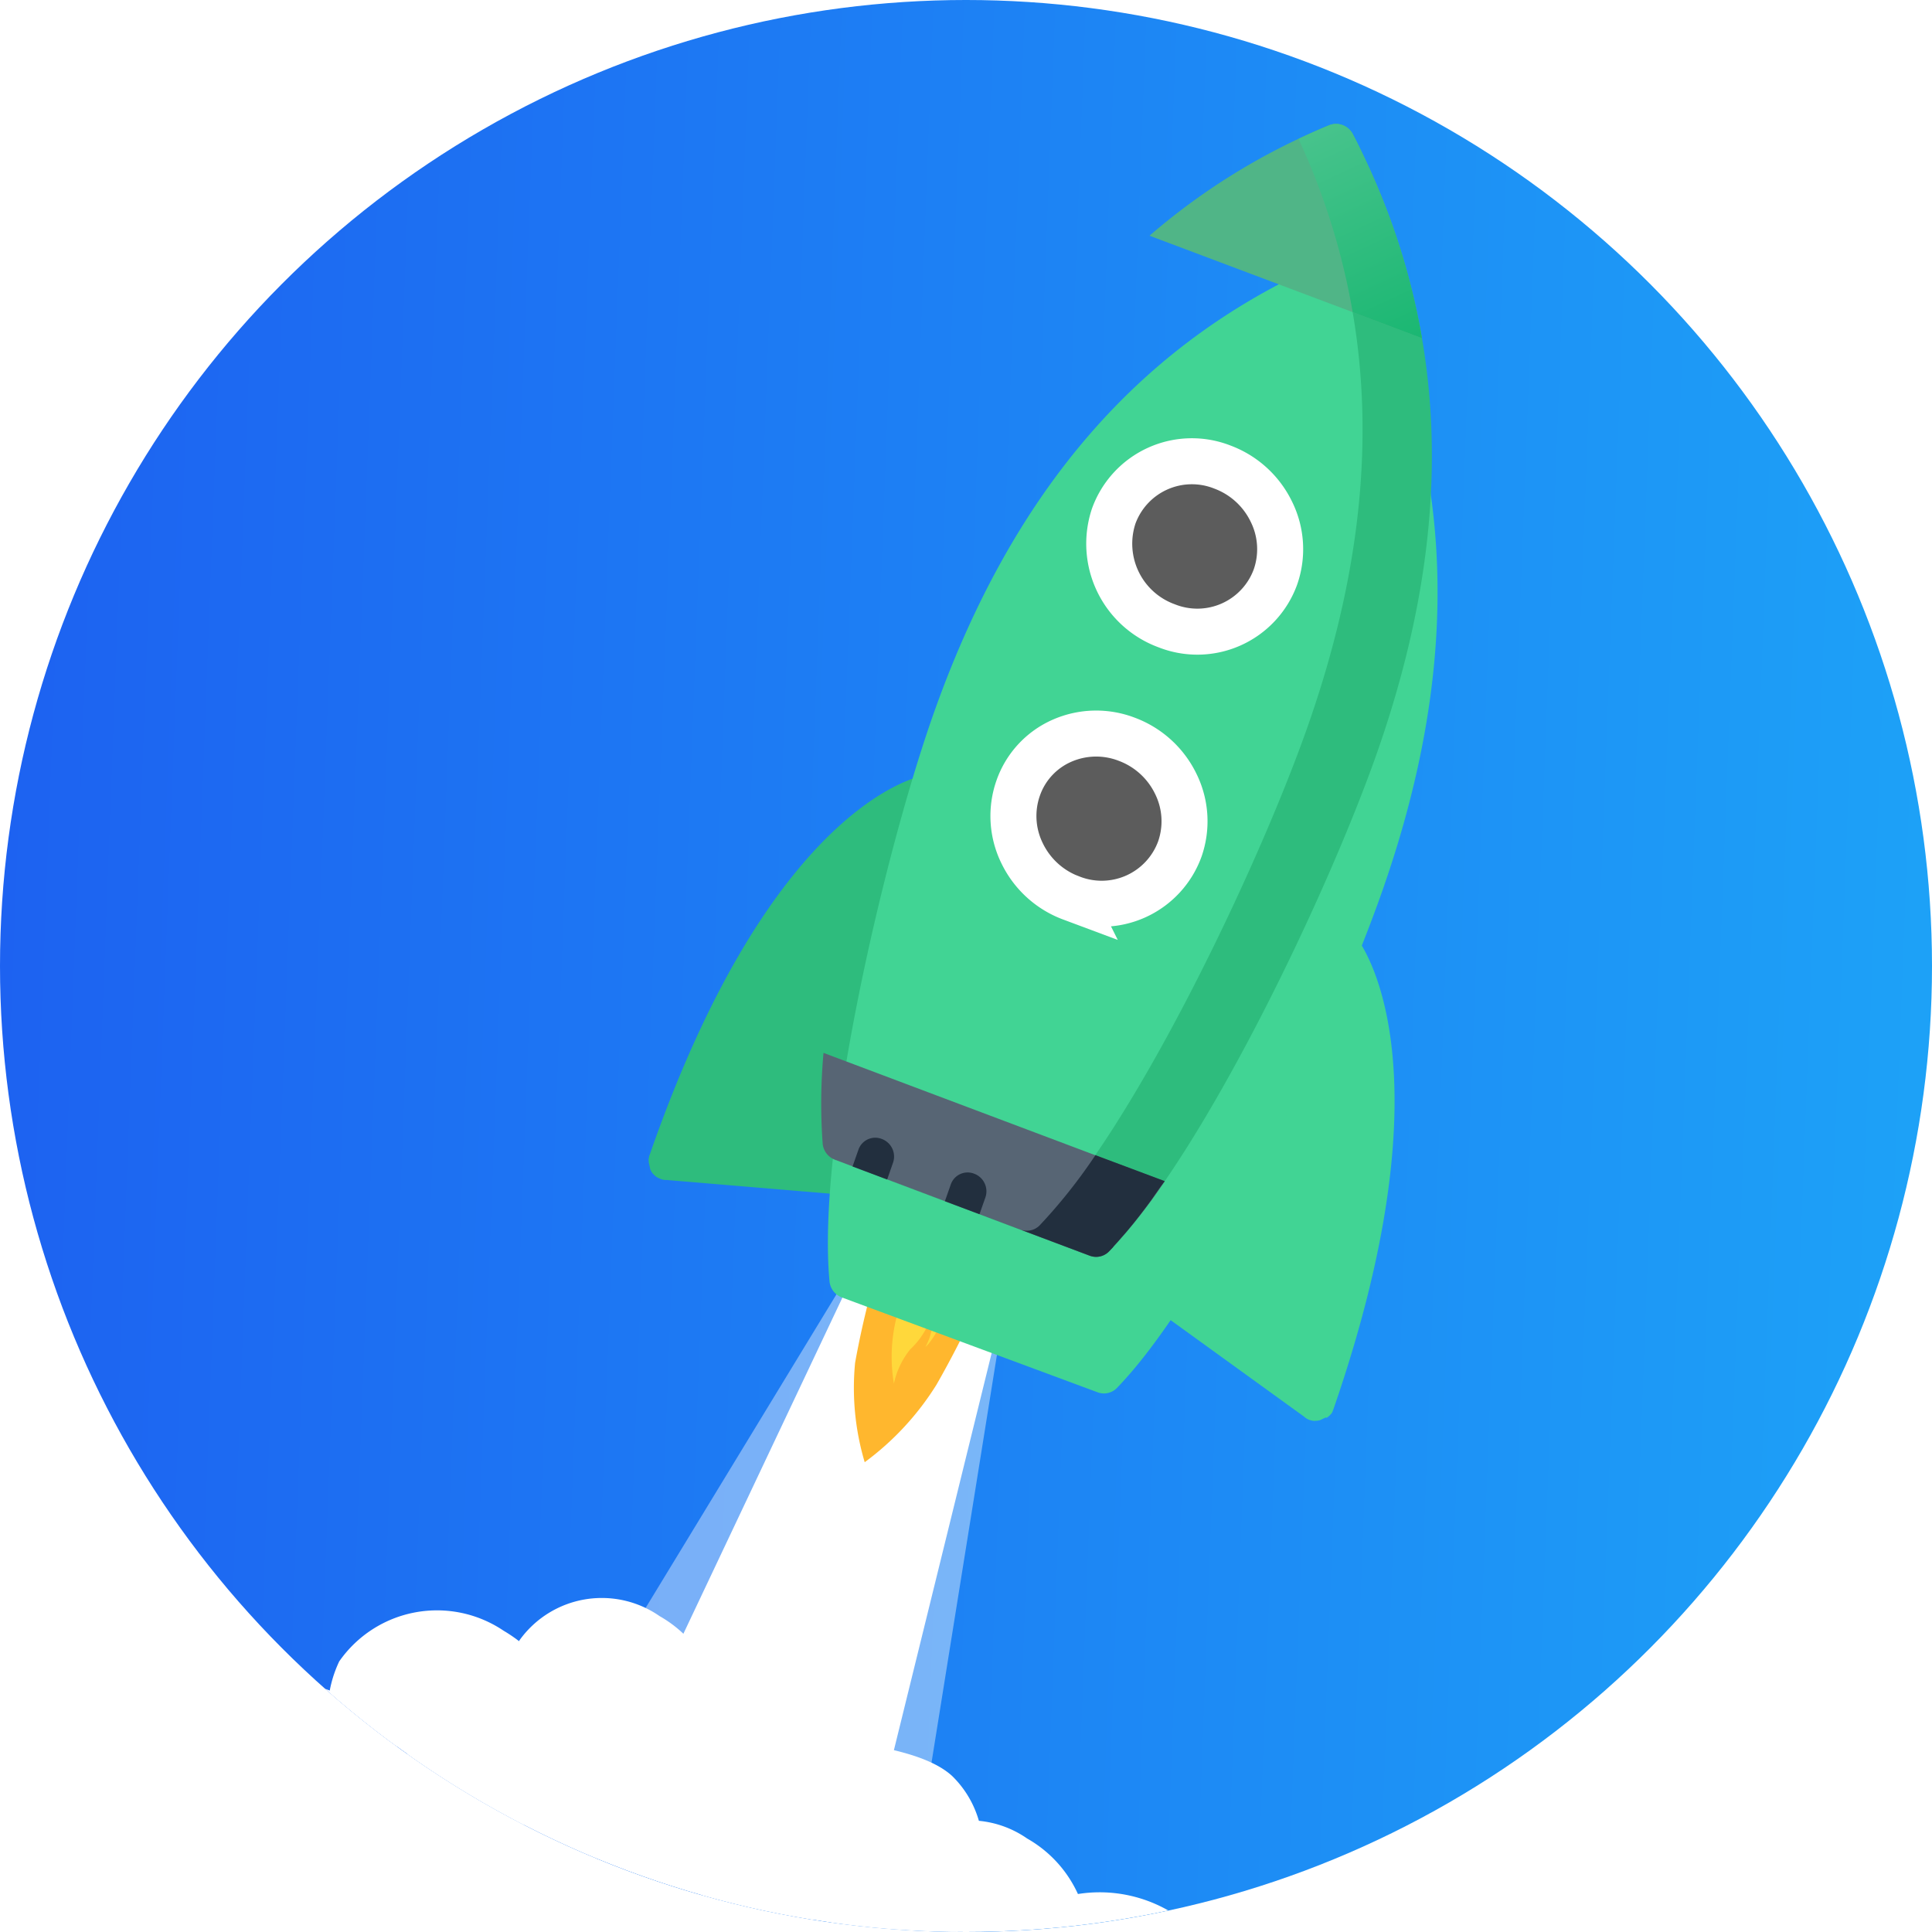 <svg xmlns="http://www.w3.org/2000/svg" xmlns:xlink="http://www.w3.org/1999/xlink" width="42" height="42" viewBox="0 0 42 42">
  <defs>
    <linearGradient id="linear-gradient" x1="1" y1="0.615" x2="0" y2="0.577" gradientUnits="objectBoundingBox">
      <stop offset="0" stop-color="#1da2f7"/>
      <stop offset="1" stop-color="#1d62f1"/>
    </linearGradient>
    <clipPath id="clip-path">
      <circle id="Ellipse_649" data-name="Ellipse 649" cx="21" cy="21" r="21" fill="url(#linear-gradient)"/>
    </clipPath>
    <filter id="Path_26953" x="-2.74" y="23.153" width="34.095" height="31.297" filterUnits="userSpaceOnUse">
      <feOffset dx="4" dy="3" input="SourceAlpha"/>
      <feGaussianBlur stdDeviation="3" result="blur"/>
      <feFlood flood-color="#e3f2ff" flood-opacity="0.161"/>
      <feComposite operator="in" in2="blur"/>
      <feComposite in="SourceGraphic"/>
    </filter>
    <filter id="Path_26954" x="5.264" y="27.973" width="34.095" height="31.297" filterUnits="userSpaceOnUse">
      <feOffset dy="3" input="SourceAlpha"/>
      <feGaussianBlur stdDeviation="3" result="blur-2"/>
      <feFlood flood-color="#0089ff" flood-opacity="0.161"/>
      <feComposite operator="in" in2="blur-2"/>
      <feComposite in="SourceGraphic"/>
    </filter>
    <filter id="Path_26955" x="5.015" y="31.366" width="31.987" height="29.555" filterUnits="userSpaceOnUse">
      <feOffset dy="3" input="SourceAlpha"/>
      <feGaussianBlur stdDeviation="3" result="blur-3"/>
      <feFlood flood-color="#e3f2ff" flood-opacity="0.161"/>
      <feComposite operator="in" in2="blur-3"/>
      <feComposite in="SourceGraphic"/>
    </filter>
    <filter id="Path_26850" x="13.493" y="11.111" width="28.754" height="29.757" filterUnits="userSpaceOnUse">
      <feOffset dy="3" input="SourceAlpha"/>
      <feGaussianBlur stdDeviation="3" result="blur-4"/>
      <feFlood flood-color="#fff" flood-opacity="0.161"/>
      <feComposite operator="in" in2="blur-4"/>
      <feComposite in="SourceGraphic"/>
    </filter>
    <filter id="Path_26851" x="2.785" y="7.845" width="29.369" height="28.689" filterUnits="userSpaceOnUse">
      <feOffset dy="3" input="SourceAlpha"/>
      <feGaussianBlur stdDeviation="3" result="blur-5"/>
      <feFlood flood-color="#fff" flood-opacity="0.161"/>
      <feComposite operator="in" in2="blur-5"/>
      <feComposite in="SourceGraphic"/>
    </filter>
    <filter id="Path_26852" x="2.34" y="-3.458" width="44.442" height="44.655" filterUnits="userSpaceOnUse">
      <feOffset dy="3" input="SourceAlpha"/>
      <feGaussianBlur stdDeviation="3" result="blur-6"/>
      <feFlood flood-color="#fff" flood-opacity="0.161"/>
      <feComposite operator="in" in2="blur-6"/>
      <feComposite in="SourceGraphic"/>
    </filter>
    <linearGradient id="linear-gradient-3" x1="0.5" x2="0.5" y2="1" gradientUnits="objectBoundingBox">
      <stop offset="0" stop-color="#47c38c"/>
      <stop offset="1" stop-color="#1ab772"/>
    </linearGradient>
    <filter id="Path_26959" x="8.359" y="32.483" width="34.095" height="31.297" filterUnits="userSpaceOnUse">
      <feOffset dy="3" input="SourceAlpha"/>
      <feGaussianBlur stdDeviation="3" result="blur-7"/>
      <feFlood flood-opacity="0.161"/>
      <feComposite operator="in" in2="blur-7"/>
      <feComposite in="SourceGraphic"/>
    </filter>
    <filter id="Path_26960" x="8.213" y="35.362" width="34.095" height="31.297" filterUnits="userSpaceOnUse">
      <feOffset dy="3" input="SourceAlpha"/>
      <feGaussianBlur stdDeviation="3" result="blur-8"/>
      <feFlood flood-opacity="0.161"/>
      <feComposite operator="in" in2="blur-8"/>
      <feComposite in="SourceGraphic"/>
    </filter>
    <filter id="Path_26961" x="-2.663" y="32.632" width="31.987" height="29.555" filterUnits="userSpaceOnUse">
      <feOffset dy="3" input="SourceAlpha"/>
      <feGaussianBlur stdDeviation="3" result="blur-9"/>
      <feFlood flood-color="#3cafd1" flood-opacity="0.161"/>
      <feComposite operator="in" in2="blur-9"/>
      <feComposite in="SourceGraphic"/>
    </filter>
    <filter id="Path_26962" x="-5.486" y="27.995" width="31.987" height="29.555" filterUnits="userSpaceOnUse">
      <feOffset dy="3" input="SourceAlpha"/>
      <feGaussianBlur stdDeviation="3" result="blur-10"/>
      <feFlood flood-color="#98bfe0" flood-opacity="0.161"/>
      <feComposite operator="in" in2="blur-10"/>
      <feComposite in="SourceGraphic"/>
    </filter>
  </defs>
  <g id="Group_14894" data-name="Group 14894" transform="translate(-66 -396.399)">
    <circle id="Ellipse_648" data-name="Ellipse 648" cx="21" cy="21" r="21" transform="translate(66 396.399)" fill="url(#linear-gradient)"/>
    <g id="Mask_Group_96" data-name="Mask Group 96" transform="translate(66 396.399)" clip-path="url(#clip-path)">
      <g id="Group_14890" data-name="Group 14890" transform="matrix(0.94, 0.342, -0.342, 0.94, 11.719, -3.84)">
        <g id="Group_14886" data-name="Group 14886" transform="translate(0 0)">
          <g id="Group_14885" data-name="Group 14885" transform="translate(0 0)">
            <path id="Path_26950" data-name="Path 26950" d="M0,0H1.363L.989,17.015H.255Z" transform="matrix(-0.985, 0.174, -0.174, -0.985, 23.315, 41.323)" fill="#fff" opacity="0.407"/>
            <path id="Path_26951" data-name="Path 26951" d="M0,14.357H5.732L4.207.234,1.338,0Z" transform="translate(16.096 24.803)" fill="#fff"/>
            <path id="Path_26952" data-name="Path 26952" d="M0,16.029H1.959L1.422,0H.367Z" transform="matrix(0.985, 0.174, -0.174, 0.985, 17.089, 25.538)" fill="#fff" opacity="0.407"/>
            <g transform="matrix(0.94, -0.34, 0.34, 0.94, -9.7, 7.62)" filter="url(#Path_26953)">
              <path id="Path_26953-2" data-name="Path 26953" d="M11.854,3.774c0,.763,1.9.321,2.49-.109.306-.222.342-1.386-.049-2.293A2.214,2.214,0,0,0,12.777.034c-.863-.189-2.138.482-2.276.4A3.016,3.016,0,0,0,7.093.708,2.649,2.649,0,0,0,5.532.218,2.2,2.2,0,0,0,3.161,2.194v.028a3.207,3.207,0,0,0-.4-.028A2.591,2.591,0,0,0,0,4.564,2.591,2.591,0,0,0,2.766,6.935a2.958,2.958,0,0,0,2.142-.869,2.479,2.479,0,0,0,.624.079,2.421,2.421,0,0,0,.94-.19l0,.016A2.04,2.04,0,0,0,8.3,6.935a1.812,1.812,0,0,0,1.976-1.581.087.087,0,0,0,0-.032h.008a1.715,1.715,0,0,0,1.577-1.549Z" transform="translate(5.73 29.15) rotate(30)" fill="#fff"/>
            </g>
            <g transform="matrix(0.94, -0.34, 0.34, 0.94, -9.7, 7.62)" filter="url(#Path_26954)">
              <path id="Path_26954-2" data-name="Path 26954" d="M11.854,3.774c0,.763,1.9.321,2.49-.109.306-.222.342-1.386-.049-2.293A2.214,2.214,0,0,0,12.777.034c-.863-.189-2.138.482-2.276.4A3.016,3.016,0,0,0,7.093.708,2.649,2.649,0,0,0,5.532.218,2.2,2.2,0,0,0,3.161,2.194v.028a3.207,3.207,0,0,0-.4-.028A2.591,2.591,0,0,0,0,4.564,2.591,2.591,0,0,0,2.766,6.935a2.958,2.958,0,0,0,2.142-.869,2.479,2.479,0,0,0,.624.079,2.421,2.421,0,0,0,.94-.19l0,.016A2.04,2.04,0,0,0,8.3,6.935a1.812,1.812,0,0,0,1.976-1.581.087.087,0,0,0,0-.032h.008a1.715,1.715,0,0,0,1.577-1.549Z" transform="translate(17.73 33.97) rotate(30)" fill="#fff"/>
            </g>
            <g transform="matrix(0.94, -0.34, 0.34, 0.94, -9.7, 7.62)" filter="url(#Path_26955)">
              <path id="Path_26955-2" data-name="Path 26955" d="M10.3,3.28c0,.663,1.648.279,2.164-.094.266-.193.3-1.2-.043-1.993A1.924,1.924,0,0,0,11.1.029c-.75-.165-1.858.419-1.978.349A2.621,2.621,0,0,0,6.163.615,2.3,2.3,0,0,0,4.807.189a1.913,1.913,0,0,0-2.06,1.717V1.93A2.787,2.787,0,0,0,2.4,1.906,2.252,2.252,0,0,0,0,3.966a2.252,2.252,0,0,0,2.4,2.06,2.57,2.57,0,0,0,1.861-.755,2.155,2.155,0,0,0,.543.069,2.1,2.1,0,0,0,.817-.165l0,.014a1.773,1.773,0,0,0,1.583.838A1.574,1.574,0,0,0,8.927,4.653a.076.076,0,0,0,0-.027h.007A1.49,1.49,0,0,0,10.3,3.28Z" transform="translate(17.03 37.37) rotate(30)" fill="#fff"/>
            </g>
            <g id="Group_14884" data-name="Group 14884" transform="translate(17.628 22.558)">
              <path id="Tracé_21256" data-name="Tracé 21256" d="M2.387,2.389C2.387,1.072,1.86,0,1.2,0S.011,1.074.011,2.389A19.039,19.039,0,0,0,.265,6.533,5.657,5.657,0,0,0,1.2,8.493,6.092,6.092,0,0,0,2.09,6.377,20.822,20.822,0,0,0,2.387,2.389Z" transform="translate(0 0)" fill="#ffb72e"/>
              <g id="flame" transform="translate(0.358 1.93)">
                <path id="Path_26956" data-name="Path 26956" d="M1.768,1.88C1.788.843,1.372,0,.884,0S0,.842,0,1.88a6.937,6.937,0,0,0,.1,1.3A1.266,1.266,0,0,1,.278,2.6a.868.868,0,0,0,.187-.285,3.525,3.525,0,0,0,.39,2.427,1.769,1.769,0,0,1,.078-.822A1.746,1.746,0,0,0,1.117,3a1.311,1.311,0,0,1,.109.756s.2-.265.193-1.611c0,0,.228.033.15.849A2.452,2.452,0,0,0,1.768,1.88Z" transform="translate(0 0)" fill="#ffd83b"/>
              </g>
              <g id="flame-2" data-name="flame" transform="translate(0.894 2.365)">
                <path id="Path_26957" data-name="Path 26957" d="M.744.672C.752.3.577,0,.372,0S0,.3,0,.672a2.112,2.112,0,0,0,.042.465A.4.4,0,0,1,.117.929.307.307,0,0,0,.2.827a1.091,1.091,0,0,0,.164.867A.541.541,0,0,1,.393,1.4.545.545,0,0,0,.47,1.073a.409.409,0,0,1,.046.27S.6,1.249.6.768c0,0,.1.012.063.3A.768.768,0,0,0,.744.672Z" transform="translate(0 0)" fill="#fff1b4"/>
              </g>
            </g>
            <g id="rocket" transform="matrix(0.707, -0.707, 0.707, 0.707, 2.947, 15.706)">
              <g transform="matrix(0.91, 0.42, -0.42, 0.91, -3.22, -14.66)" filter="url(#Path_26850)">
                <path id="Path_26850-2" data-name="Path 26850" d="M2.365,9.5a.358.358,0,0,0,.054-.014l.009,0a.373.373,0,0,0,.054-.023h0l.008,0,.022-.014.015-.011.016-.012L2.562,9.4,2.57,9.4l.005-.007h0C8.179,3.655,7.414.44,7.379.305A.4.4,0,0,0,6.9.01.391.391,0,0,0,6.621.5C6.623.5.734,5.487.734,5.487A.395.395,0,0,0,.2,5.323a.4.4,0,0,0-.146.543L1.943,9.288h0l0,.007s0,0,0,0a.391.391,0,0,0,.023.037l.008.011a.425.425,0,0,0,.029.034l0,0,0,0a.4.4,0,0,0,.04.035l.011.008a.416.416,0,0,0,.047.029l.006,0a.394.394,0,0,0,.051.021l0,0a.378.378,0,0,0,.054.013l.011,0a.383.383,0,0,0,.055,0H2.3a.38.38,0,0,0,.051,0Z" transform="translate(22.49 20.25) rotate(-25)" fill="#41d494"/>
              </g>
              <g transform="matrix(0.91, 0.42, -0.42, 0.91, -3.22, -14.66)" filter="url(#Path_26851)">
                <path id="Path_26851-2" data-name="Path 26851" d="M4.094,7.4a.413.413,0,0,0-.16-.547S8.814.829,8.821.831H8.816L9,.055C8.871.019,5.724-.762.117,4.967h0l-.006.006L.1,4.981.088,5l-.012.016L.066,5.03a.254.254,0,0,0-.014.023l0,.008v0a.385.385,0,0,0-.023.055l0,.01a.388.388,0,0,0-.014.055.027.027,0,0,1,0,.01A.394.394,0,0,0,0,5.243v.009a.407.407,0,0,0,0,.055.027.027,0,0,0,0,.011.419.419,0,0,0,.013.055l0,0a.414.414,0,0,0,.021.051l0,.006a.416.416,0,0,0,.029.048L.081,5.5a.435.435,0,0,0,.036.042l0,0,0,0a.432.432,0,0,0,.033.03l.011.008L.2,5.605l0,0,.007,0h0L3.562,7.543A.382.382,0,0,0,4.094,7.4Z" transform="translate(11.78 17.65) rotate(-25)" fill="#2ebc7d"/>
              </g>
              <g transform="matrix(0.91, 0.42, -0.42, 0.91, -3.22, -14.66)" filter="url(#Path_26852)">
                <path id="Path_26852-2" data-name="Path 26852" d="M.119,15.854a.414.414,0,0,1-.1-.427c1-2.776,4.892-7.727,7.2-10.088C10.913,1.567,14.882-.175,19.357.014a.41.41,0,0,1,.386.395c.187,4.574-1.517,8.631-5.206,12.4-2.31,2.361-7.152,6.341-9.868,7.362a.392.392,0,0,1-.418-.1Z" transform="translate(11.34 10.89) rotate(-25)" fill="#41d494"/>
              </g>
              <path id="Path_26853" data-name="Path 26853" d="M19.624.408a.41.41,0,0,0-.386-.395C18.994,0,18.752,0,18.512,0c-.019,4.272-1.73,8.094-5.22,11.66-2.308,2.36-7.15,6.341-9.867,7.362a.392.392,0,0,1-.418-.1L0,15.852H0l4.133,4.223a.392.392,0,0,0,.418.1c2.716-1.021,7.558-5,9.868-7.362C18.108,9.038,19.811,4.981,19.624.408Z" transform="translate(2.571 0.003)" fill="#2ebc7d"/>
              <path id="Path_26854" data-name="Path 26854" d="M.876,0A12.117,12.117,0,0,0,.023,1.786a.414.414,0,0,0,.1.427L4.251,6.437a.393.393,0,0,0,.418.1,11.631,11.631,0,0,0,1.747-.872Z" transform="translate(2.453 13.642)" fill="#576574"/>
              <g id="Group_14669" data-name="Group 14669" transform="translate(2.857 15.752)">
                <path id="Path_26855" data-name="Path 26855" d="M.829.121A.387.387,0,0,0,.274.114L0,.394.562.968.836.688A.408.408,0,0,0,.829.121Z" transform="translate(1.5 1.533)" fill="#222f3e"/>
                <path id="Path_26856" data-name="Path 26856" d="M.829.121A.387.387,0,0,0,.274.114L0,.394.562.969.836.688A.408.408,0,0,0,.829.121Z" transform="translate(0 0)" fill="#222f3e"/>
              </g>
              <g id="Group_14670" data-name="Group 14670" transform="translate(9.075 5.203)">
                <path id="Path_26857" data-name="Path 26857" d="M.554,3.18h0A1.931,1.931,0,0,1,0,1.849,1.834,1.834,0,0,1,.52.532,1.754,1.754,0,0,1,1.809,0a1.849,1.849,0,0,1,1.3.566A1.932,1.932,0,0,1,3.665,1.9a1.833,1.833,0,0,1-.52,1.317A1.807,1.807,0,0,1,.554,3.179Z" transform="translate(0 4.481)" fill="#5c5c5c" stroke="#fff" stroke-width="1"/>
                <path id="Path_26858" data-name="Path 26858" d="M.553,3.179h0A1.9,1.9,0,0,1,.519.53,1.807,1.807,0,0,1,3.11.565,1.932,1.932,0,0,1,3.664,1.9a1.834,1.834,0,0,1-.52,1.317A1.807,1.807,0,0,1,.553,3.179Z" transform="translate(4.385 0)" fill="#5c5c5c" stroke="#fff" stroke-width="1"/>
              </g>
              <path id="Path_26859" data-name="Path 26859" d="M4.55.015A14.26,14.26,0,0,0,0,.54L4.424,5.061A15.193,15.193,0,0,0,4.937.41.41.41,0,0,0,4.55.015Z" transform="translate(17.259 0)" fill="#50b587"/>
              <path id="Path_26860" data-name="Path 26860" d="M4.7,4.26l.087-.036.038-.016.1-.045.019-.008L5.07,4.1l.043-.02.084-.04.049-.023.086-.042.044-.022.12-.061.061-.032.069-.036.068-.036.063-.034.071-.039L5.856,3.7l.172-.1.047-.027.087-.05L6.205,3.5,6.3,3.448,5.173,2.3a11.631,11.631,0,0,1-1.747.872.392.392,0,0,1-.418-.1L0,0H0L4.133,4.223a.392.392,0,0,0,.418.1l.117-.045Z" transform="translate(2.572 15.855)" fill="#222f3e"/>
              <path id="Path_26861" data-name="Path 26861" d="M.525,0A15.027,15.027,0,0,1,0,3.909l1.125,1.15q.035-.129.068-.257l.014-.056q.094-.38.169-.764l.018-.094c.015-.077.029-.154.042-.232.005-.03.01-.06.015-.09q.032-.195.059-.391c.007-.05.014-.1.02-.15s.016-.128.023-.192.014-.125.02-.187.013-.131.019-.2q.013-.145.023-.291c0-.049.006-.1.009-.147q.007-.121.012-.242c0-.042,0-.084.005-.126q.006-.178.009-.356V.9c0-.036,0-.073,0-.109,0-.126-.005-.252-.011-.379a.41.41,0,0,0-.388-.4C1.006,0,.765,0,.525,0Z" transform="translate(20.559 0.003)" fill="url(#linear-gradient-3)"/>
            </g>
            <path id="Path_26958" data-name="Path 26958" d="M11.854,3.774c0,.763,1.9.321,2.49-.109.306-.222.342-1.386-.049-2.293A2.214,2.214,0,0,0,12.777.034c-.863-.189-2.138.482-2.276.4A3.016,3.016,0,0,0,7.093.708,2.649,2.649,0,0,0,5.532.218,2.2,2.2,0,0,0,3.161,2.194v.028a3.207,3.207,0,0,0-.4-.028A2.591,2.591,0,0,0,0,4.564,2.591,2.591,0,0,0,2.766,6.935a2.958,2.958,0,0,0,2.142-.869,2.479,2.479,0,0,0,.624.079,2.421,2.421,0,0,0,.94-.19l0,.016A2.04,2.04,0,0,0,8.3,6.935a1.812,1.812,0,0,0,1.976-1.581.087.087,0,0,0,0-.032h.008a1.715,1.715,0,0,0,1.577-1.549Z" transform="matrix(0.985, 0.174, -0.174, 0.985, 1.204, 38.138)" fill="#fff"/>
            <g transform="matrix(0.94, -0.34, 0.34, 0.94, -9.7, 7.62)" filter="url(#Path_26959)">
              <path id="Path_26959-2" data-name="Path 26959" d="M11.854,3.774c0,.763,1.9.321,2.49-.109.306-.222.342-1.386-.049-2.293A2.214,2.214,0,0,0,12.777.034c-.863-.189-2.138.482-2.276.4A3.016,3.016,0,0,0,7.093.708,2.649,2.649,0,0,0,5.532.218,2.2,2.2,0,0,0,3.161,2.194v.028a3.207,3.207,0,0,0-.4-.028A2.591,2.591,0,0,0,0,4.564,2.591,2.591,0,0,0,2.766,6.935a2.958,2.958,0,0,0,2.142-.869,2.479,2.479,0,0,0,.624.079,2.421,2.421,0,0,0,.94-.19l0,.016A2.04,2.04,0,0,0,8.3,6.935a1.812,1.812,0,0,0,1.976-1.581.087.087,0,0,0,0-.032h.008a1.715,1.715,0,0,0,1.577-1.549Z" transform="translate(20.83 38.48) rotate(30)" fill="#fff"/>
            </g>
            <g transform="matrix(0.94, -0.34, 0.34, 0.94, -9.7, 7.62)" filter="url(#Path_26960)">
              <path id="Path_26960-2" data-name="Path 26960" d="M11.854,3.774c0,.763,1.9.321,2.49-.109.306-.222.342-1.386-.049-2.293A2.214,2.214,0,0,0,12.777.034c-.863-.189-2.138.482-2.276.4A3.016,3.016,0,0,0,7.093.708,2.649,2.649,0,0,0,5.532.218,2.2,2.2,0,0,0,3.161,2.194v.028a3.207,3.207,0,0,0-.4-.028A2.591,2.591,0,0,0,0,4.564,2.591,2.591,0,0,0,2.766,6.935a2.958,2.958,0,0,0,2.142-.869,2.479,2.479,0,0,0,.624.079,2.421,2.421,0,0,0,.94-.19l0,.016A2.04,2.04,0,0,0,8.3,6.935a1.812,1.812,0,0,0,1.976-1.581.087.087,0,0,0,0-.032h.008a1.715,1.715,0,0,0,1.577-1.549Z" transform="translate(20.68 41.36) rotate(30)" fill="#fff"/>
            </g>
            <g transform="matrix(0.94, -0.34, 0.34, 0.94, -9.7, 7.62)" filter="url(#Path_26961)">
              <path id="Path_26961-2" data-name="Path 26961" d="M10.3,3.28c0,.663,1.648.279,2.164-.094.266-.193.3-1.2-.043-1.993A1.924,1.924,0,0,0,11.1.029c-.75-.165-1.858.419-1.978.349A2.621,2.621,0,0,0,6.163.615,2.3,2.3,0,0,0,4.807.189a1.913,1.913,0,0,0-2.06,1.717V1.93A2.787,2.787,0,0,0,2.4,1.906,2.252,2.252,0,0,0,0,3.966a2.252,2.252,0,0,0,2.4,2.06,2.57,2.57,0,0,0,1.861-.755,2.155,2.155,0,0,0,.543.069,2.1,2.1,0,0,0,.817-.165l0,.014a1.773,1.773,0,0,0,1.583.838A1.574,1.574,0,0,0,8.927,4.653a.076.076,0,0,0,0-.027h.007A1.49,1.49,0,0,0,10.3,3.28Z" transform="translate(9.35 38.63) rotate(30)" fill="#fff"/>
            </g>
          </g>
          <g transform="matrix(0.94, -0.34, 0.34, 0.94, -9.7, 7.62)" filter="url(#Path_26962)">
            <path id="Path_26962-2" data-name="Path 26962" d="M10.3,3.28c0,.663,1.648.279,2.164-.094.266-.193.3-1.2-.043-1.993A1.924,1.924,0,0,0,11.1.029c-.75-.165-1.858.419-1.978.349A2.621,2.621,0,0,0,6.163.615,2.3,2.3,0,0,0,4.807.189a1.913,1.913,0,0,0-2.06,1.717V1.93A2.787,2.787,0,0,0,2.4,1.906,2.252,2.252,0,0,0,0,3.966a2.252,2.252,0,0,0,2.4,2.06,2.57,2.57,0,0,0,1.861-.755,2.155,2.155,0,0,0,.543.069,2.1,2.1,0,0,0,.817-.165l0,.014a1.773,1.773,0,0,0,1.583.838A1.574,1.574,0,0,0,8.927,4.653a.076.076,0,0,0,0-.027h.007A1.49,1.49,0,0,0,10.3,3.28Z" transform="translate(6.53 34) rotate(30)" fill="#fff"/>
          </g>
        </g>
      </g>
    </g>
  </g>
</svg>
